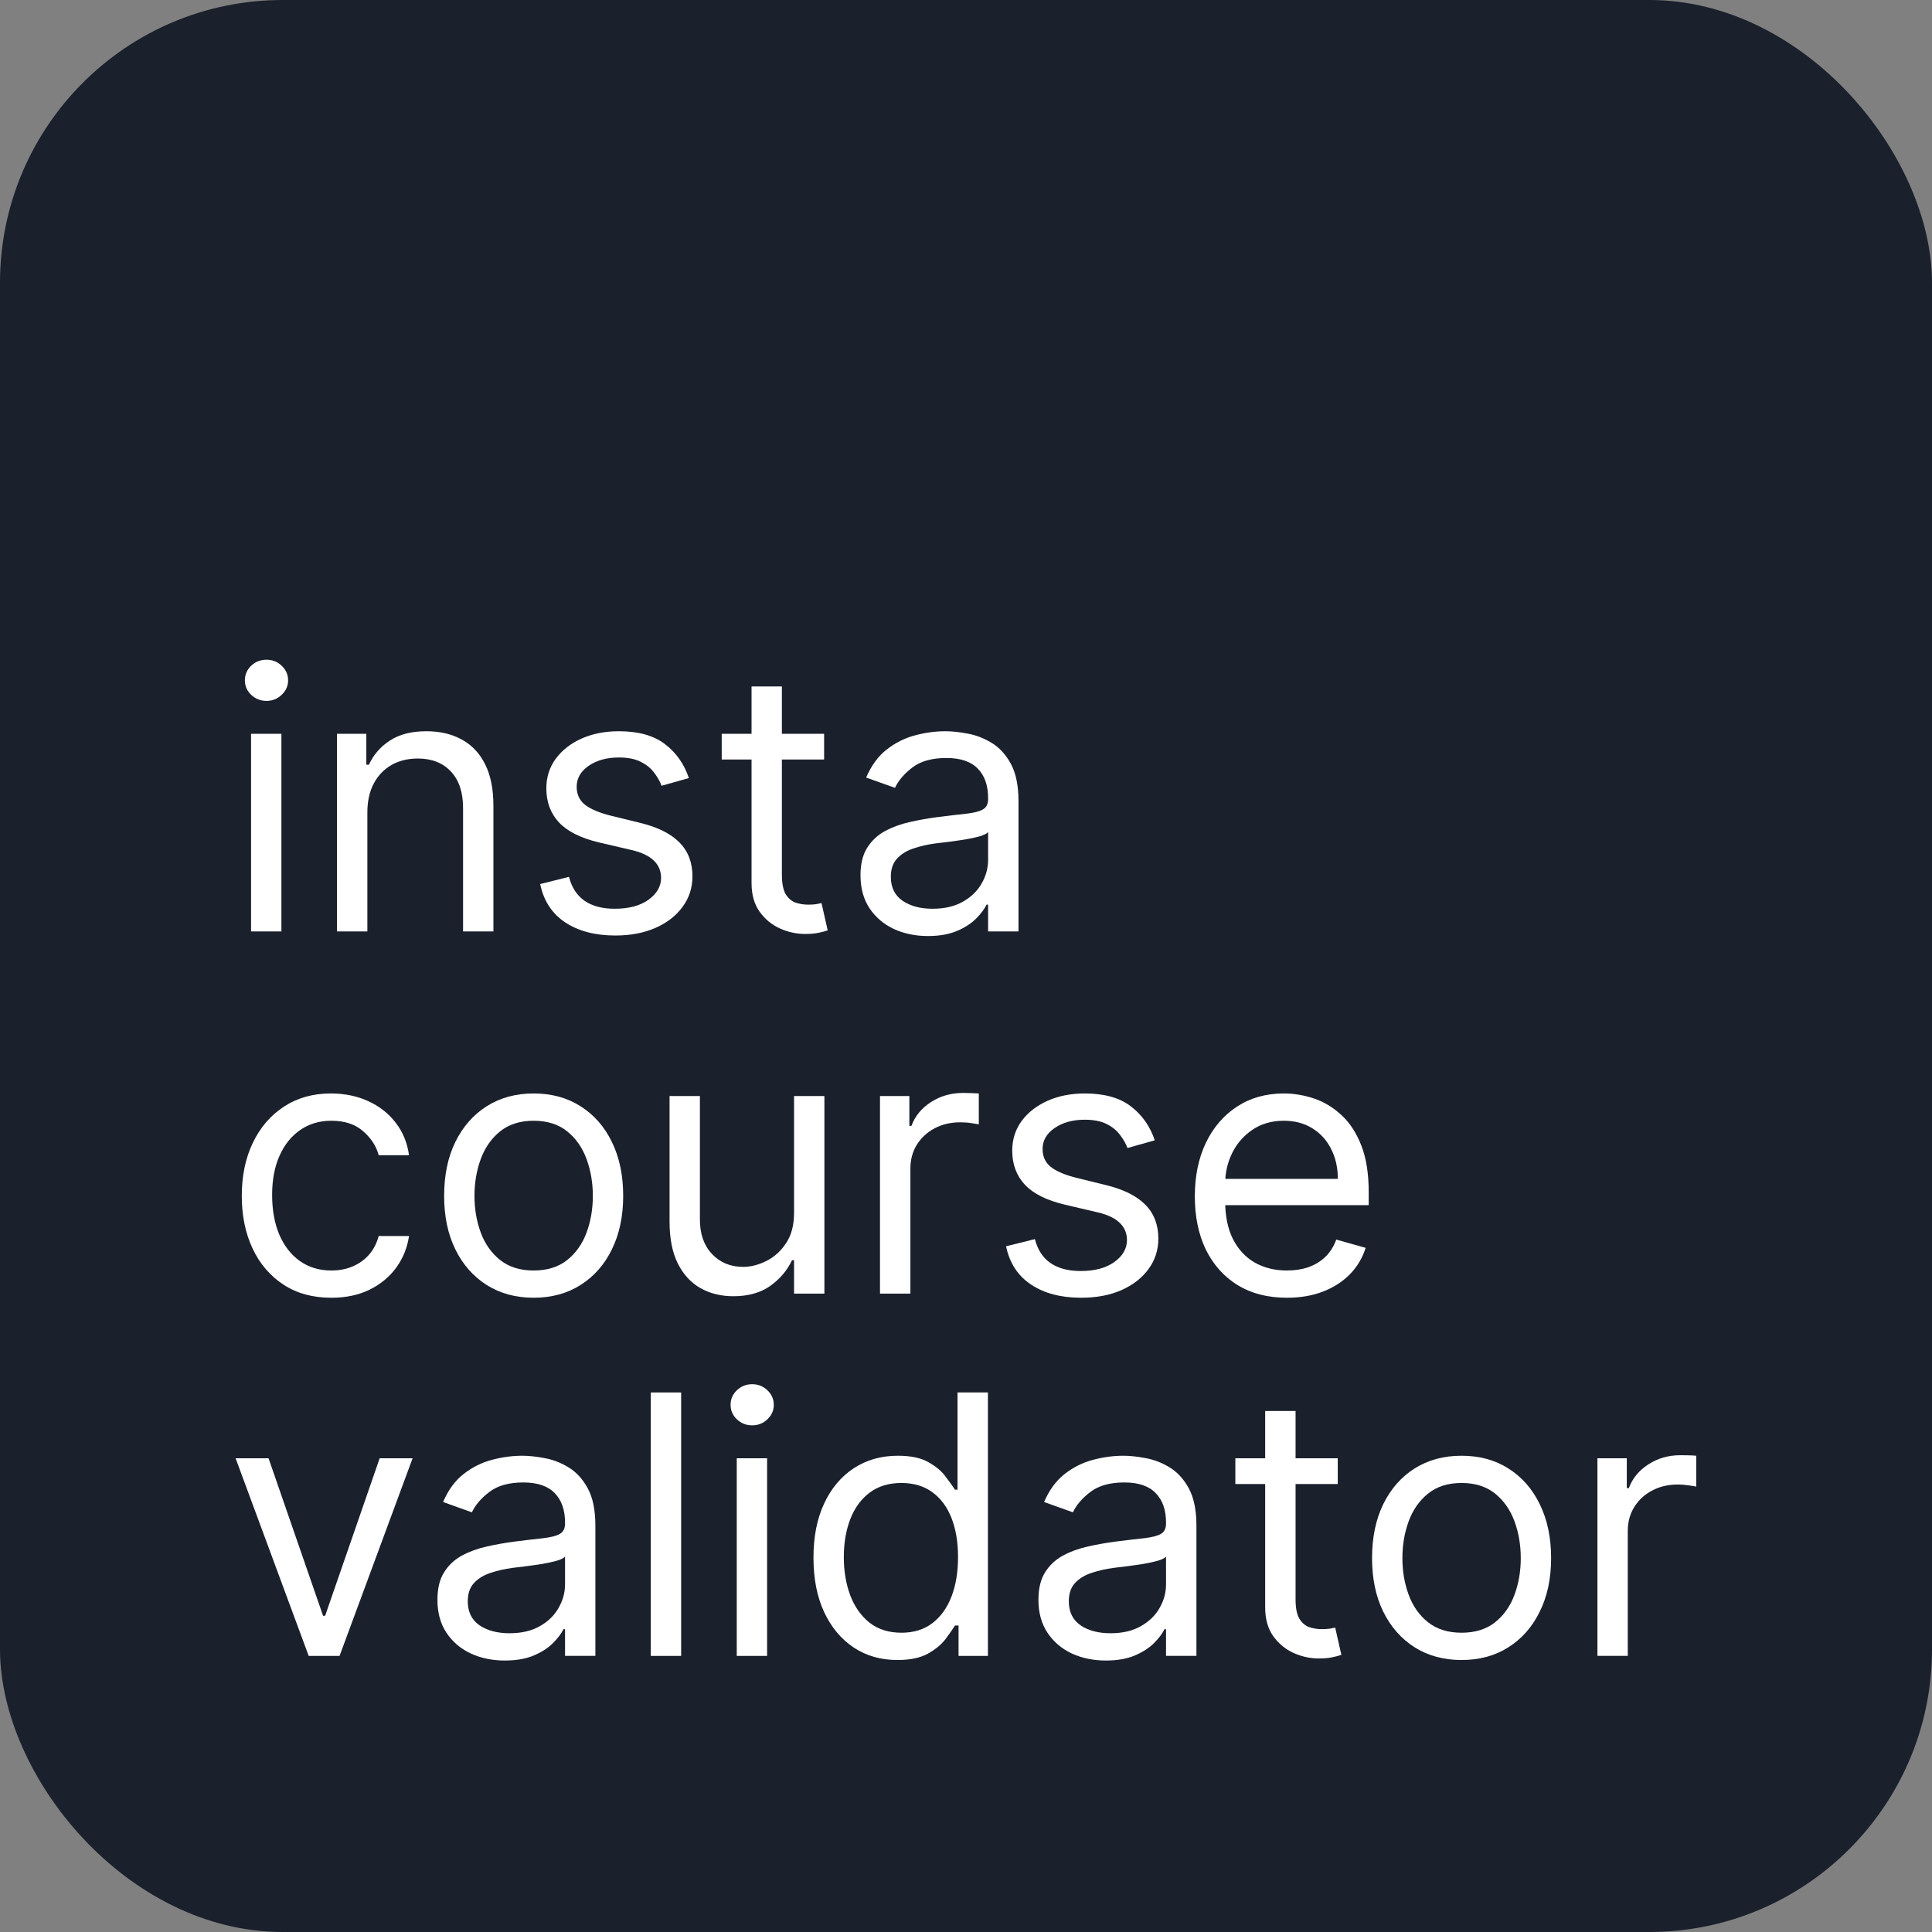 <svg width="41" height="41" viewBox="0 0 41 41" fill="none" xmlns="http://www.w3.org/2000/svg">
<rect x="0" y="0" width="41" height="41" fill="#808080" stroke="none"/>
<rect width="41" height="41" rx="6" fill="#1A202C"/>
<path d="M33.9 35.14V30.947H34.523V31.581H34.566C34.643 31.373 34.781 31.205 34.981 31.076C35.181 30.946 35.407 30.882 35.658 30.882C35.706 30.882 35.765 30.883 35.836 30.884C35.907 30.886 35.96 30.889 35.997 30.893V31.548C35.975 31.542 35.925 31.534 35.847 31.523C35.77 31.511 35.689 31.504 35.604 31.504C35.4 31.504 35.218 31.547 35.058 31.633C34.899 31.716 34.774 31.833 34.681 31.982C34.59 32.129 34.544 32.298 34.544 32.487V35.14H33.9Z" fill="white"/>
<path d="M31.017 35.228C30.638 35.228 30.306 35.138 30.02 34.958C29.736 34.777 29.514 34.525 29.354 34.201C29.196 33.877 29.117 33.499 29.117 33.066C29.117 32.629 29.196 32.248 29.354 31.922C29.514 31.596 29.736 31.343 30.02 31.163C30.306 30.983 30.638 30.893 31.017 30.893C31.395 30.893 31.727 30.983 32.01 31.163C32.296 31.343 32.518 31.596 32.676 31.922C32.837 32.248 32.917 32.629 32.917 33.066C32.917 33.499 32.837 33.877 32.676 34.201C32.518 34.525 32.296 34.777 32.01 34.958C31.727 35.138 31.395 35.228 31.017 35.228ZM31.017 34.649C31.304 34.649 31.541 34.575 31.727 34.428C31.912 34.281 32.05 34.087 32.139 33.846C32.228 33.606 32.273 33.346 32.273 33.066C32.273 32.785 32.228 32.524 32.139 32.282C32.05 32.04 31.912 31.845 31.727 31.695C31.541 31.546 31.304 31.471 31.017 31.471C30.729 31.471 30.493 31.546 30.307 31.695C30.121 31.845 29.984 32.04 29.895 32.282C29.806 32.524 29.761 32.785 29.761 33.066C29.761 33.346 29.806 33.606 29.895 33.846C29.984 34.087 30.121 34.281 30.307 34.428C30.493 34.575 30.729 34.649 31.017 34.649Z" fill="white"/>
<path d="M28.389 30.947V31.493H26.216V30.947H28.389ZM26.849 29.943H27.494V33.939C27.494 34.121 27.52 34.258 27.573 34.349C27.628 34.438 27.697 34.498 27.78 34.529C27.866 34.558 27.956 34.573 28.051 34.573C28.122 34.573 28.18 34.569 28.225 34.562C28.271 34.553 28.307 34.545 28.335 34.54L28.466 35.119C28.422 35.135 28.361 35.151 28.283 35.168C28.204 35.186 28.105 35.195 27.985 35.195C27.803 35.195 27.625 35.156 27.45 35.078C27.277 34.999 27.134 34.88 27.019 34.72C26.906 34.56 26.849 34.358 26.849 34.114V29.943Z" fill="white"/>
<path d="M23.468 35.239C23.202 35.239 22.961 35.189 22.744 35.089C22.528 34.987 22.356 34.84 22.229 34.649C22.101 34.456 22.037 34.223 22.037 33.95C22.037 33.71 22.085 33.515 22.179 33.366C22.274 33.215 22.401 33.097 22.559 33.011C22.717 32.926 22.892 32.862 23.083 32.82C23.276 32.776 23.47 32.742 23.664 32.716C23.919 32.684 24.126 32.659 24.284 32.643C24.444 32.624 24.561 32.594 24.634 32.553C24.708 32.511 24.745 32.438 24.745 32.334V32.312C24.745 32.043 24.672 31.834 24.524 31.684C24.379 31.535 24.158 31.46 23.861 31.46C23.553 31.46 23.312 31.528 23.137 31.663C22.963 31.797 22.84 31.941 22.769 32.094L22.157 31.875C22.267 31.621 22.412 31.422 22.594 31.28C22.778 31.137 22.978 31.037 23.195 30.98C23.413 30.922 23.628 30.893 23.839 30.893C23.974 30.893 24.128 30.909 24.303 30.942C24.48 30.973 24.65 31.037 24.814 31.136C24.979 31.234 25.117 31.382 25.226 31.581C25.335 31.779 25.39 32.045 25.39 32.378V35.14H24.745V34.573H24.713C24.669 34.664 24.596 34.761 24.494 34.865C24.392 34.968 24.257 35.057 24.087 35.13C23.918 35.202 23.712 35.239 23.468 35.239ZM23.566 34.66C23.821 34.66 24.036 34.61 24.21 34.51C24.387 34.41 24.52 34.281 24.609 34.122C24.7 33.964 24.745 33.797 24.745 33.623V33.033C24.718 33.066 24.658 33.096 24.565 33.123C24.474 33.148 24.369 33.171 24.249 33.191C24.13 33.209 24.015 33.226 23.902 33.24C23.791 33.253 23.701 33.264 23.632 33.273C23.464 33.295 23.308 33.331 23.162 33.38C23.018 33.427 22.902 33.499 22.813 33.595C22.725 33.69 22.682 33.819 22.682 33.983C22.682 34.207 22.765 34.376 22.93 34.491C23.098 34.604 23.309 34.66 23.566 34.66Z" fill="white"/>
<path d="M19.043 35.228C18.693 35.228 18.385 35.14 18.117 34.963C17.85 34.785 17.64 34.533 17.489 34.21C17.338 33.884 17.263 33.499 17.263 33.055C17.263 32.614 17.338 32.232 17.489 31.908C17.64 31.584 17.851 31.334 18.12 31.157C18.389 30.981 18.701 30.893 19.054 30.893C19.327 30.893 19.542 30.938 19.701 31.029C19.861 31.118 19.983 31.22 20.066 31.335C20.152 31.448 20.218 31.541 20.266 31.613H20.32V29.55H20.965V35.141H20.342V34.496H20.266C20.218 34.573 20.151 34.669 20.064 34.786C19.976 34.9 19.852 35.003 19.69 35.094C19.528 35.183 19.312 35.228 19.043 35.228ZM19.13 34.649C19.389 34.649 19.607 34.582 19.785 34.447C19.964 34.311 20.099 34.122 20.192 33.882C20.285 33.64 20.331 33.361 20.331 33.044C20.331 32.731 20.286 32.457 20.195 32.222C20.104 31.986 19.969 31.802 19.791 31.671C19.612 31.538 19.392 31.471 19.13 31.471C18.857 31.471 18.63 31.541 18.448 31.682C18.267 31.82 18.132 32.008 18.041 32.247C17.952 32.483 17.907 32.749 17.907 33.044C17.907 33.342 17.953 33.614 18.044 33.857C18.136 34.099 18.273 34.292 18.453 34.436C18.635 34.578 18.861 34.649 19.13 34.649Z" fill="white"/>
<path d="M15.635 35.141V30.947H16.279V35.141H15.635ZM15.963 30.248C15.837 30.248 15.729 30.206 15.638 30.12C15.549 30.035 15.504 29.932 15.504 29.812C15.504 29.692 15.549 29.589 15.638 29.503C15.729 29.418 15.837 29.375 15.963 29.375C16.088 29.375 16.196 29.418 16.285 29.503C16.376 29.589 16.421 29.692 16.421 29.812C16.421 29.932 16.376 30.035 16.285 30.12C16.196 30.206 16.088 30.248 15.963 30.248Z" fill="white"/>
<path d="M14.455 29.55V35.141H13.811V29.55H14.455Z" fill="white"/>
<path d="M10.713 35.239C10.447 35.239 10.206 35.189 9.99 35.089C9.773 34.987 9.601 34.84 9.474 34.649C9.346 34.456 9.283 34.223 9.283 33.95C9.283 33.71 9.33 33.515 9.425 33.366C9.519 33.215 9.646 33.097 9.804 33.011C9.962 32.926 10.137 32.862 10.328 32.82C10.521 32.776 10.715 32.742 10.91 32.716C11.164 32.684 11.371 32.659 11.529 32.643C11.689 32.624 11.806 32.594 11.879 32.553C11.953 32.511 11.991 32.438 11.991 32.334V32.312C11.991 32.043 11.917 31.834 11.77 31.684C11.624 31.535 11.403 31.46 11.106 31.46C10.799 31.46 10.557 31.528 10.383 31.663C10.208 31.797 10.085 31.941 10.014 32.094L9.403 31.875C9.512 31.621 9.657 31.422 9.839 31.28C10.023 31.137 10.223 31.037 10.44 30.98C10.658 30.922 10.873 30.893 11.084 30.893C11.219 30.893 11.374 30.909 11.548 30.942C11.725 30.973 11.895 31.037 12.059 31.136C12.225 31.234 12.362 31.382 12.471 31.581C12.58 31.779 12.635 32.045 12.635 32.378V35.14H11.991V34.573H11.958C11.914 34.664 11.841 34.761 11.739 34.865C11.638 34.968 11.502 35.057 11.333 35.13C11.164 35.202 10.957 35.239 10.713 35.239ZM10.811 34.66C11.066 34.66 11.281 34.61 11.456 34.51C11.632 34.41 11.765 34.281 11.854 34.122C11.945 33.964 11.991 33.797 11.991 33.623V33.033C11.963 33.066 11.903 33.096 11.81 33.123C11.719 33.148 11.614 33.171 11.494 33.191C11.376 33.209 11.26 33.226 11.147 33.24C11.036 33.253 10.946 33.264 10.877 33.273C10.709 33.295 10.553 33.331 10.407 33.38C10.264 33.427 10.147 33.499 10.058 33.595C9.97 33.69 9.927 33.819 9.927 33.983C9.927 34.207 10.01 34.376 10.175 34.491C10.343 34.604 10.555 34.66 10.811 34.66Z" fill="white"/>
<path d="M8.756 30.947L7.206 35.141H6.551L5 30.947H5.699L6.856 34.289H6.9L8.057 30.947H8.756Z" fill="white"/>
<path d="M27.31 27.54C26.906 27.54 26.558 27.451 26.265 27.273C25.974 27.093 25.749 26.841 25.59 26.519C25.434 26.195 25.356 25.819 25.356 25.389C25.356 24.96 25.434 24.581 25.59 24.253C25.749 23.924 25.969 23.668 26.251 23.484C26.535 23.298 26.866 23.205 27.245 23.205C27.463 23.205 27.679 23.242 27.892 23.314C28.105 23.387 28.298 23.506 28.473 23.669C28.648 23.831 28.787 24.046 28.891 24.314C28.995 24.581 29.046 24.91 29.046 25.302V25.575H25.814V25.018H28.391C28.391 24.781 28.344 24.57 28.249 24.385C28.157 24.199 28.024 24.052 27.851 23.945C27.68 23.838 27.478 23.784 27.245 23.784C26.988 23.784 26.766 23.848 26.579 23.975C26.393 24.101 26.25 24.265 26.15 24.466C26.05 24.669 26 24.885 26 25.116V25.488C26 25.804 26.054 26.073 26.164 26.293C26.275 26.511 26.428 26.678 26.625 26.792C26.822 26.905 27.05 26.962 27.31 26.962C27.48 26.962 27.632 26.938 27.769 26.891C27.907 26.841 28.026 26.769 28.127 26.672C28.227 26.574 28.304 26.452 28.358 26.306L28.981 26.481C28.915 26.692 28.805 26.878 28.651 27.038C28.496 27.196 28.305 27.32 28.077 27.409C27.85 27.497 27.594 27.54 27.31 27.54Z" fill="white"/>
<path d="M24.506 24.199L23.927 24.363C23.891 24.266 23.837 24.173 23.766 24.082C23.697 23.989 23.602 23.912 23.482 23.852C23.362 23.792 23.208 23.762 23.021 23.762C22.764 23.762 22.55 23.821 22.379 23.94C22.21 24.056 22.125 24.204 22.125 24.385C22.125 24.545 22.184 24.671 22.3 24.764C22.417 24.857 22.599 24.934 22.846 24.996L23.468 25.149C23.843 25.24 24.123 25.379 24.307 25.567C24.49 25.752 24.582 25.992 24.582 26.285C24.582 26.525 24.513 26.74 24.375 26.929C24.238 27.118 24.047 27.267 23.802 27.377C23.556 27.486 23.27 27.54 22.944 27.54C22.517 27.54 22.163 27.448 21.883 27.262C21.602 27.076 21.425 26.805 21.35 26.448L21.962 26.296C22.02 26.521 22.13 26.691 22.292 26.803C22.456 26.916 22.67 26.973 22.933 26.973C23.234 26.973 23.472 26.909 23.649 26.781C23.827 26.652 23.916 26.497 23.916 26.317C23.916 26.172 23.865 26.05 23.763 25.952C23.662 25.852 23.505 25.777 23.294 25.728L22.595 25.564C22.211 25.473 21.929 25.332 21.749 25.141C21.57 24.948 21.481 24.707 21.481 24.417C21.481 24.181 21.548 23.971 21.68 23.79C21.815 23.608 21.998 23.465 22.229 23.361C22.462 23.257 22.726 23.205 23.021 23.205C23.436 23.205 23.762 23.296 23.998 23.478C24.237 23.66 24.406 23.901 24.506 24.199Z" fill="white"/>
<path d="M18.675 27.453V23.26H19.298V23.893H19.342C19.418 23.686 19.556 23.517 19.756 23.388C19.957 23.259 20.182 23.194 20.434 23.194C20.481 23.194 20.54 23.195 20.611 23.197C20.682 23.199 20.736 23.202 20.772 23.205V23.86C20.75 23.855 20.7 23.847 20.622 23.836C20.546 23.823 20.465 23.817 20.379 23.817C20.175 23.817 19.993 23.86 19.833 23.945C19.675 24.029 19.549 24.145 19.456 24.294C19.365 24.442 19.32 24.61 19.32 24.799V27.453H18.675Z" fill="white"/>
<path d="M16.851 25.739V23.26H17.495V27.453H16.851V26.743H16.808C16.709 26.956 16.556 27.137 16.349 27.287C16.142 27.434 15.879 27.508 15.563 27.508C15.301 27.508 15.068 27.45 14.864 27.336C14.66 27.219 14.5 27.044 14.383 26.811C14.267 26.577 14.209 26.281 14.209 25.924V23.26H14.853V25.881C14.853 26.186 14.938 26.43 15.11 26.612C15.282 26.794 15.503 26.885 15.77 26.885C15.93 26.885 16.093 26.844 16.259 26.762C16.426 26.68 16.566 26.555 16.679 26.386C16.794 26.216 16.851 26.001 16.851 25.739Z" fill="white"/>
<path d="M11.325 27.54C10.947 27.54 10.614 27.45 10.329 27.27C10.045 27.09 9.823 26.838 9.663 26.514C9.504 26.19 9.425 25.811 9.425 25.378C9.425 24.942 9.504 24.56 9.663 24.234C9.823 23.909 10.045 23.656 10.329 23.476C10.614 23.295 10.947 23.205 11.325 23.205C11.704 23.205 12.035 23.295 12.319 23.476C12.605 23.656 12.827 23.909 12.985 24.234C13.145 24.56 13.225 24.942 13.225 25.378C13.225 25.811 13.145 26.19 12.985 26.514C12.827 26.838 12.605 27.09 12.319 27.27C12.035 27.45 11.704 27.54 11.325 27.54ZM11.325 26.962C11.613 26.962 11.849 26.888 12.035 26.741C12.221 26.593 12.358 26.399 12.447 26.159C12.536 25.919 12.581 25.659 12.581 25.378C12.581 25.098 12.536 24.837 12.447 24.595C12.358 24.353 12.221 24.157 12.035 24.008C11.849 23.859 11.613 23.784 11.325 23.784C11.038 23.784 10.801 23.859 10.615 24.008C10.43 24.157 10.292 24.353 10.203 24.595C10.114 24.837 10.069 25.098 10.069 25.378C10.069 25.659 10.114 25.919 10.203 26.159C10.292 26.399 10.43 26.593 10.615 26.741C10.801 26.888 11.038 26.962 11.325 26.962Z" fill="white"/>
<path d="M7.031 27.54C6.638 27.54 6.299 27.448 6.016 27.262C5.732 27.076 5.513 26.821 5.36 26.495C5.207 26.169 5.131 25.797 5.131 25.378C5.131 24.952 5.209 24.577 5.366 24.251C5.524 23.923 5.744 23.668 6.026 23.484C6.31 23.298 6.642 23.205 7.02 23.205C7.315 23.205 7.581 23.26 7.817 23.369C8.054 23.478 8.248 23.631 8.399 23.828C8.55 24.024 8.644 24.253 8.68 24.516H8.036C7.987 24.325 7.877 24.155 7.708 24.008C7.541 23.859 7.315 23.784 7.031 23.784C6.78 23.784 6.56 23.849 6.37 23.981C6.183 24.11 6.036 24.293 5.931 24.529C5.827 24.764 5.775 25.04 5.775 25.356C5.775 25.68 5.826 25.962 5.928 26.203C6.032 26.443 6.178 26.63 6.365 26.762C6.554 26.895 6.776 26.962 7.031 26.962C7.199 26.962 7.35 26.933 7.487 26.874C7.623 26.816 7.739 26.732 7.834 26.623C7.928 26.514 7.996 26.383 8.036 26.23H8.68C8.644 26.477 8.553 26.701 8.41 26.899C8.268 27.095 8.079 27.252 7.845 27.368C7.612 27.483 7.34 27.54 7.031 27.54Z" fill="white"/>
<path d="M19.692 19.864C19.426 19.864 19.185 19.814 18.968 19.714C18.752 19.612 18.58 19.465 18.452 19.274C18.325 19.081 18.261 18.848 18.261 18.575C18.261 18.335 18.308 18.14 18.403 17.991C18.498 17.84 18.624 17.722 18.783 17.636C18.941 17.551 19.116 17.487 19.307 17.445C19.5 17.401 19.694 17.367 19.888 17.341C20.143 17.309 20.35 17.284 20.508 17.268C20.668 17.25 20.785 17.22 20.857 17.178C20.932 17.136 20.969 17.063 20.969 16.959V16.937C20.969 16.668 20.896 16.459 20.748 16.309C20.603 16.16 20.381 16.086 20.085 16.086C19.777 16.086 19.536 16.153 19.361 16.288C19.187 16.422 19.064 16.566 18.993 16.719L18.381 16.501C18.491 16.246 18.636 16.047 18.818 15.905C19.002 15.762 19.202 15.662 19.419 15.605C19.637 15.547 19.852 15.518 20.063 15.518C20.198 15.518 20.352 15.534 20.527 15.567C20.704 15.598 20.874 15.662 21.038 15.761C21.203 15.859 21.341 16.007 21.45 16.206C21.559 16.404 21.614 16.67 21.614 17.003V19.766H20.969V19.198H20.936C20.893 19.289 20.82 19.386 20.718 19.49C20.616 19.594 20.481 19.682 20.311 19.755C20.142 19.827 19.936 19.864 19.692 19.864ZM19.79 19.285C20.045 19.285 20.259 19.235 20.434 19.135C20.611 19.035 20.744 18.906 20.833 18.747C20.924 18.589 20.969 18.422 20.969 18.248V17.658C20.942 17.691 20.882 17.721 20.789 17.748C20.698 17.774 20.593 17.796 20.473 17.816C20.354 17.835 20.239 17.851 20.126 17.866C20.015 17.878 19.925 17.889 19.855 17.898C19.688 17.92 19.532 17.956 19.386 18.005C19.242 18.052 19.126 18.124 19.037 18.22C18.949 18.315 18.905 18.444 18.905 18.608C18.905 18.832 18.988 19.001 19.154 19.116C19.321 19.229 19.533 19.285 19.79 19.285Z" fill="white"/>
<path d="M17.489 15.572V16.118H15.316V15.572H17.489ZM15.949 14.568H16.593V18.564C16.593 18.746 16.62 18.883 16.672 18.974C16.727 19.063 16.796 19.123 16.88 19.154C16.965 19.183 17.055 19.198 17.15 19.198C17.221 19.198 17.279 19.194 17.325 19.187C17.37 19.178 17.407 19.17 17.434 19.165L17.565 19.744C17.521 19.76 17.46 19.776 17.382 19.793C17.304 19.811 17.205 19.82 17.085 19.82C16.903 19.82 16.724 19.781 16.55 19.703C16.377 19.625 16.233 19.505 16.118 19.345C16.005 19.185 15.949 18.983 15.949 18.739V14.568Z" fill="white"/>
<path d="M14.619 16.512L14.04 16.675C14.004 16.579 13.95 16.485 13.879 16.394C13.81 16.301 13.715 16.225 13.595 16.165C13.475 16.105 13.321 16.075 13.134 16.075C12.877 16.075 12.663 16.134 12.492 16.252C12.323 16.369 12.238 16.517 12.238 16.697C12.238 16.857 12.297 16.984 12.413 17.077C12.53 17.169 12.712 17.247 12.959 17.309L13.582 17.462C13.956 17.552 14.236 17.692 14.42 17.879C14.603 18.065 14.695 18.304 14.695 18.597C14.695 18.837 14.626 19.052 14.488 19.241C14.351 19.431 14.16 19.58 13.915 19.689C13.669 19.798 13.383 19.853 13.057 19.853C12.63 19.853 12.276 19.76 11.995 19.575C11.715 19.389 11.538 19.118 11.463 18.761L12.075 18.608C12.133 18.834 12.243 19.003 12.405 19.116C12.569 19.229 12.783 19.285 13.046 19.285C13.347 19.285 13.585 19.221 13.762 19.094C13.94 18.965 14.029 18.81 14.029 18.63C14.029 18.484 13.978 18.362 13.876 18.264C13.774 18.164 13.618 18.089 13.407 18.04L12.708 17.877C12.324 17.785 12.042 17.644 11.862 17.453C11.683 17.26 11.594 17.019 11.594 16.73C11.594 16.493 11.661 16.284 11.793 16.102C11.928 15.92 12.111 15.777 12.342 15.673C12.575 15.57 12.839 15.518 13.134 15.518C13.549 15.518 13.874 15.609 14.111 15.791C14.35 15.973 14.519 16.213 14.619 16.512Z" fill="white"/>
<path d="M7.796 17.243V19.766H7.152V15.572H7.774V16.228H7.829C7.927 16.015 8.076 15.844 8.277 15.714C8.477 15.583 8.735 15.518 9.052 15.518C9.336 15.518 9.584 15.576 9.797 15.693C10.01 15.807 10.176 15.982 10.294 16.217C10.412 16.45 10.471 16.744 10.471 17.101V19.766H9.827V17.145C9.827 16.815 9.742 16.559 9.571 16.375C9.399 16.189 9.165 16.097 8.866 16.097C8.661 16.097 8.477 16.141 8.315 16.23C8.155 16.32 8.028 16.45 7.935 16.621C7.843 16.792 7.796 16.999 7.796 17.243Z" fill="white"/>
<path d="M5.328 19.766V15.572H5.972V19.766H5.328ZM5.655 14.874C5.53 14.874 5.421 14.831 5.33 14.745C5.241 14.66 5.197 14.557 5.197 14.437C5.197 14.317 5.241 14.214 5.33 14.128C5.421 14.043 5.53 14 5.655 14C5.781 14 5.888 14.043 5.977 14.128C6.068 14.214 6.114 14.317 6.114 14.437C6.114 14.557 6.068 14.66 5.977 14.745C5.888 14.831 5.781 14.874 5.655 14.874Z" fill="white"/>
</svg>
